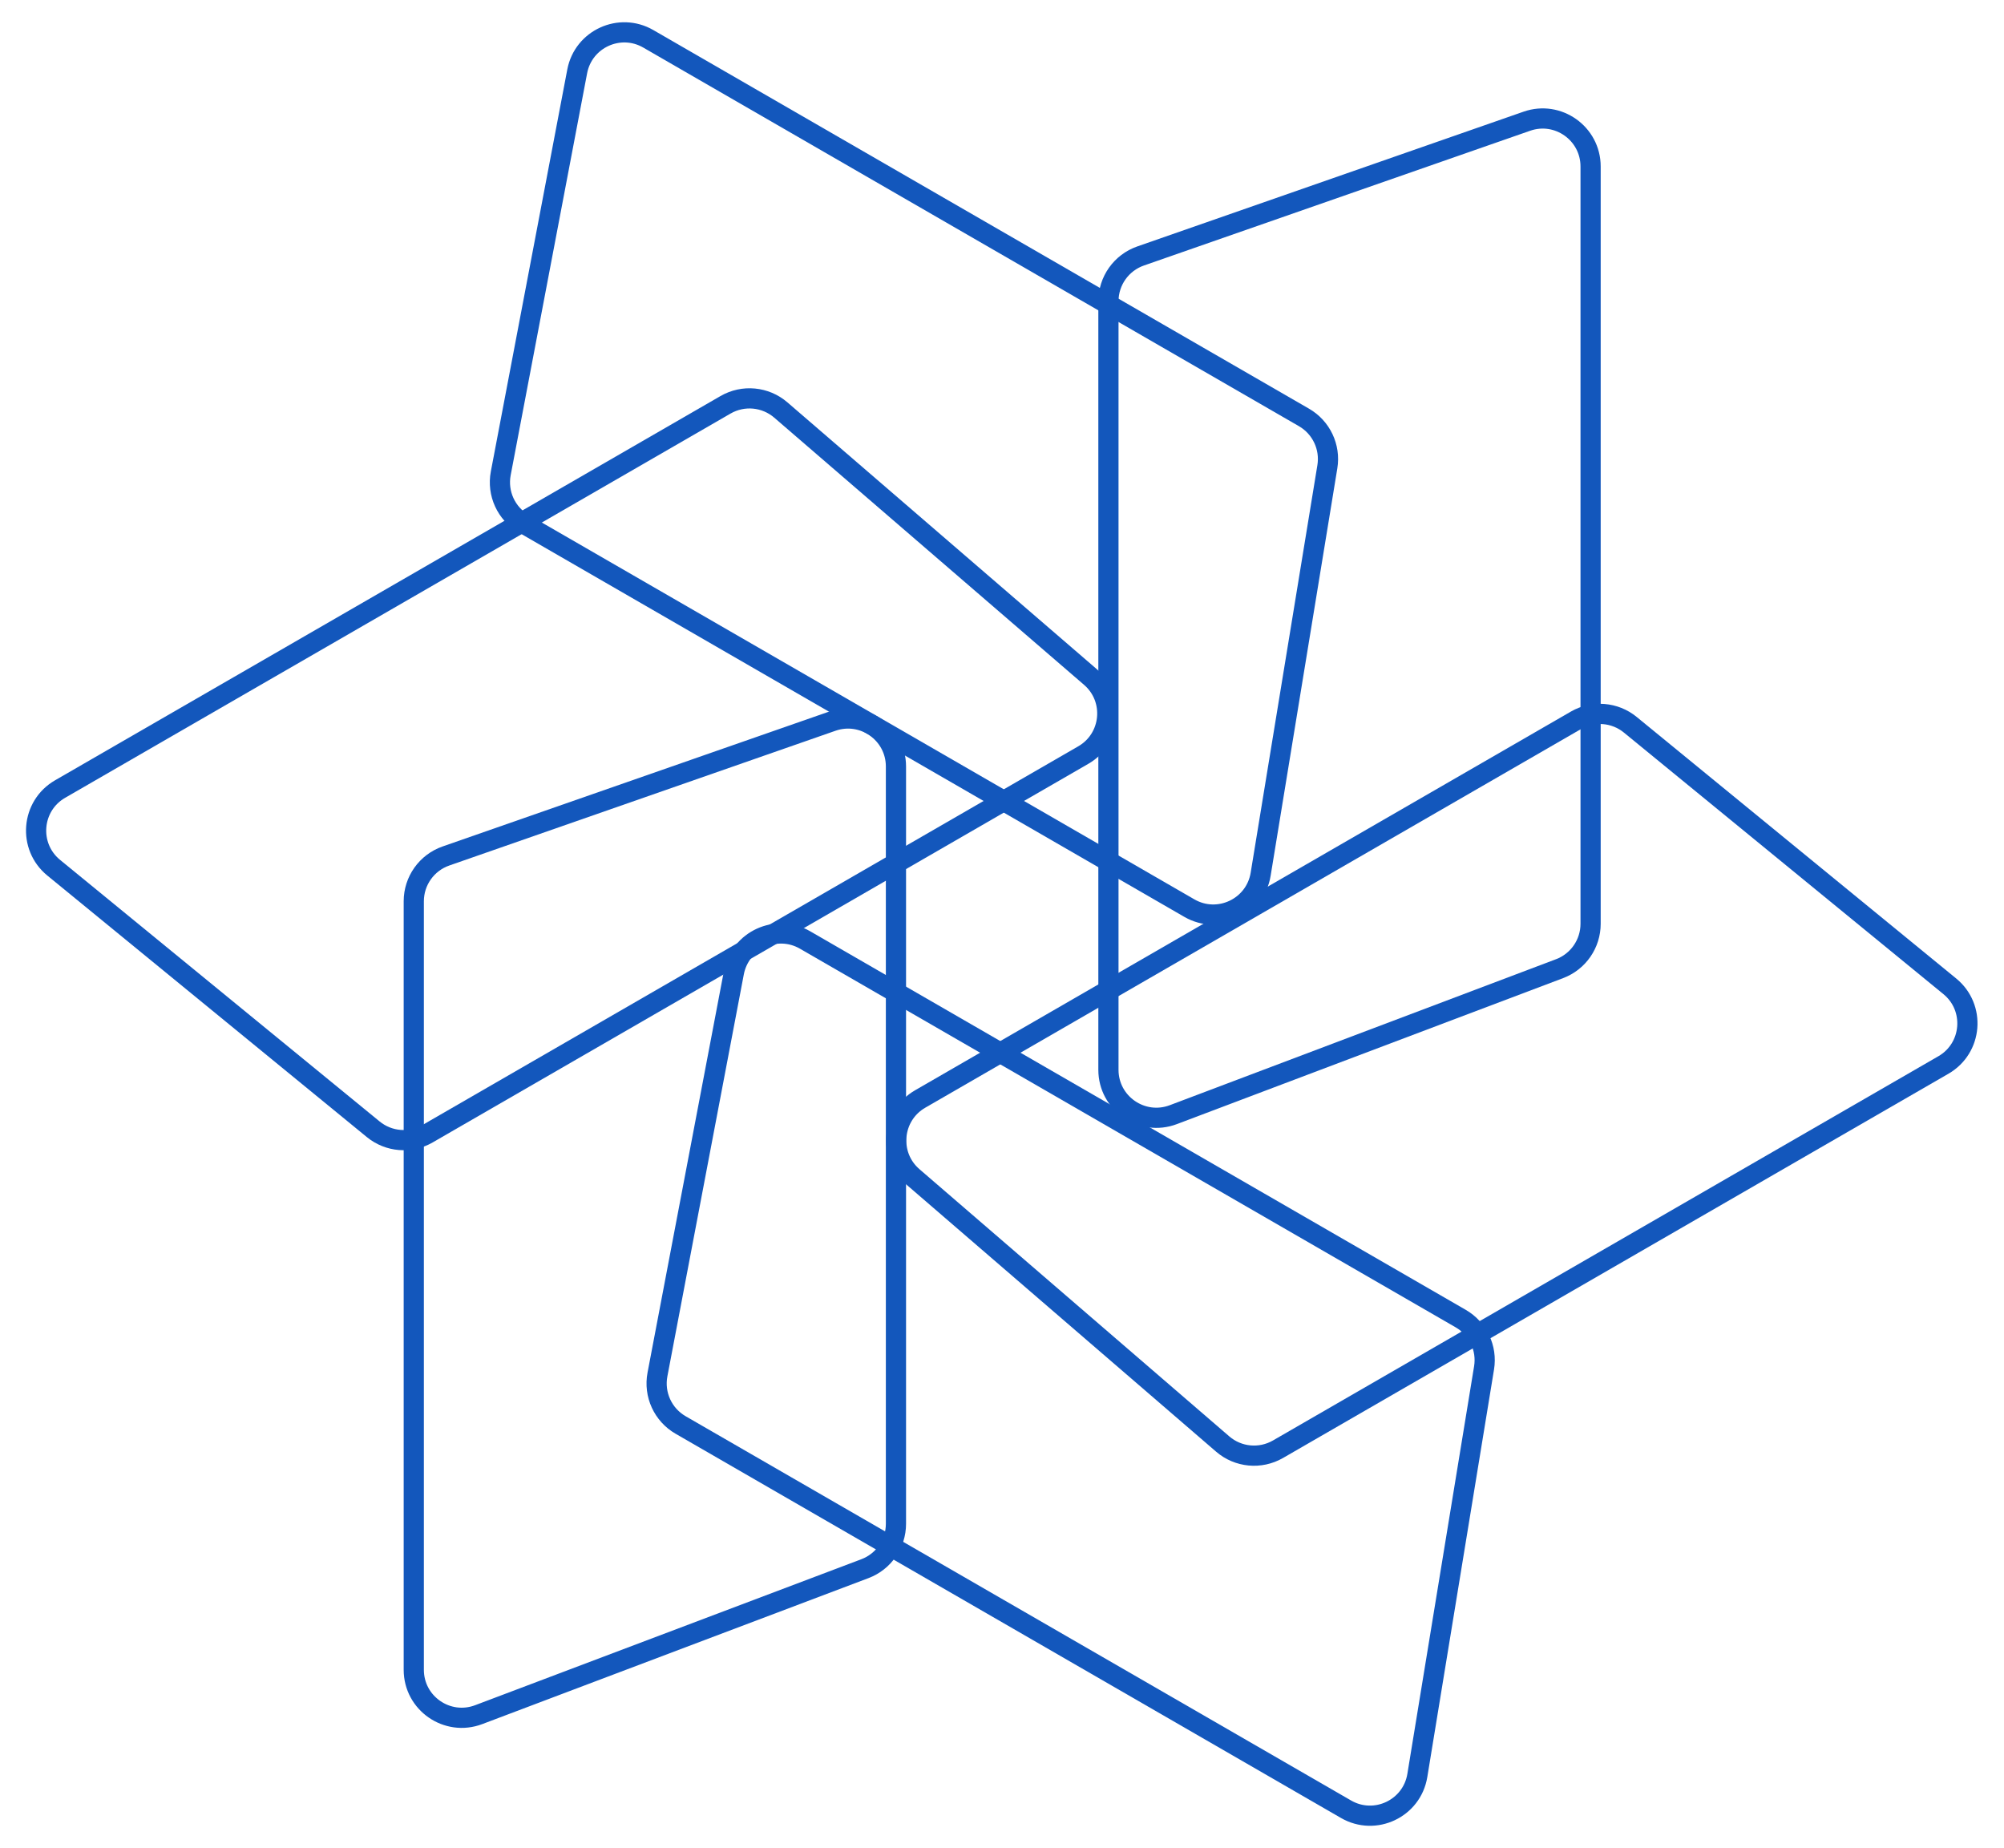 <svg width="794" height="732" viewBox="0 0 794 732" fill="none" xmlns="http://www.w3.org/2000/svg">
<path d="M471.225 359.736L207.571 207.515C200.572 203.474 196.895 195.449 198.405 187.51L228.692 28.28C231.136 15.43 245.53 8.836 256.857 15.375L516.659 165.372C523.502 169.323 527.186 177.098 525.909 184.896L499.476 346.351C497.329 359.463 482.732 366.379 471.225 359.736Z" stroke="#1357BC" stroke-width="8" stroke-linejoin="round"/>
<path d="M439.167 423.786V119.344C439.167 111.262 444.278 104.066 451.908 101.404L604.949 48.017C617.299 43.709 630.207 52.877 630.207 65.957V365.95C630.207 373.853 625.316 380.93 617.924 383.724L464.883 441.559C452.455 446.256 439.167 437.072 439.167 423.786Z" stroke="#1357BC" stroke-width="8" stroke-linejoin="round"/>
<path d="M163.941 661.472V357.03C163.941 348.949 169.053 341.752 176.683 339.091L329.724 285.704C342.074 281.396 354.982 290.564 354.982 303.644V603.637C354.982 611.539 350.091 618.617 342.699 621.41L189.658 679.246C177.229 683.942 163.941 674.759 163.941 661.472Z" stroke="#1357BC" stroke-width="8" stroke-linejoin="round"/>
<path d="M770.001 421.879L506.346 574.1C499.348 578.14 490.559 577.312 484.439 572.035L361.684 466.191C351.778 457.649 353.264 441.887 364.592 435.347L624.393 285.35C631.237 281.399 639.812 282.096 645.927 287.101L772.534 390.721C782.816 399.136 781.507 415.235 770.001 421.879Z" stroke="#1357BC" stroke-width="8" stroke-linejoin="round"/>
<path d="M533.31 716.711L269.656 564.49C262.657 560.449 258.98 552.424 260.49 544.485L290.777 385.254C293.221 372.405 307.615 365.81 318.942 372.35L578.744 522.347C585.587 526.298 589.271 534.072 587.994 541.871L561.56 703.326C559.414 716.438 544.817 723.354 533.31 716.711Z" stroke="#1357BC" stroke-width="8" stroke-linejoin="round"/>
<path d="M23.808 312.577L287.463 160.356C294.461 156.316 303.25 157.144 309.37 162.421L432.125 268.265C442.031 276.807 440.545 292.57 429.217 299.109L169.416 449.106C162.572 453.057 153.997 452.36 147.882 447.355L21.275 343.735C10.993 335.32 12.302 319.221 23.808 312.577Z" stroke="#1357BC" stroke-width="8" stroke-linejoin="round"/>
</svg>
